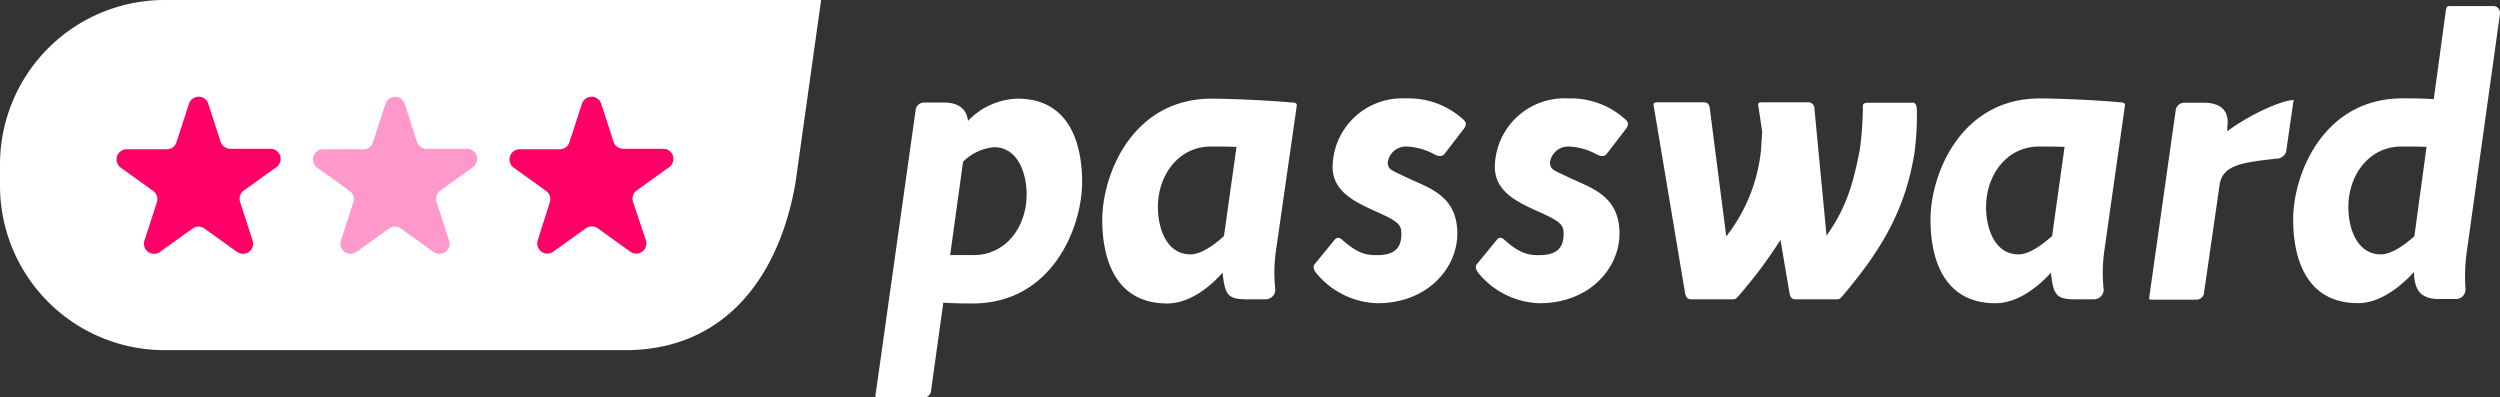 <svg xmlns="http://www.w3.org/2000/svg" viewBox="0 0 321.29 51.03"><rect x="0" y="0" width="321.29" height="51.03" fill="#333333" stroke="none"/><defs><style>.cls-1{fill:#fff;}.cls-2{fill:#f06;}.cls-3{fill:#f9c;}</style></defs><title>passward logo white</title><g id="Layer_2" data-name="Layer 2"><g id="Layer_1-2" data-name="Layer 1"><path class="cls-1" d="M139.07,23.4C139.07,29.23,135.2,39,125,39c-.86,0-2.21,0-3.77-.1l-1.56,11.2a1,1,0,0,1-1.15,1H113c-.5,0-.55-.05-.45-.56l5.12-36.36a1.09,1.09,0,0,1,1.11-1h2.56c1.91,0,2.91.91,3.06,2.36a9.18,9.18,0,0,1,6.33-2.86C137.26,12.65,139.07,18.18,139.07,23.4ZM131.94,25c0-2.77-1.16-6.08-4.17-6.08a6.46,6.46,0,0,0-4,1.86l-1.66,12c1.06,0,2.06,0,3,0C129.33,32.79,131.94,29.08,131.94,25Z"/><path class="cls-1" d="M166.64,13.7,164,32.09a20.22,20.22,0,0,0-.1,5.17,1.26,1.26,0,0,1-1.25,1.21h-2.21c-2.57,0-3-.4-3.32-3.42C155.64,36.71,153,39,150,39c-6.53,0-8.34-5.52-8.34-10.75,0-5.83,3.87-15.57,14.06-15.57,2.06,0,7.24.2,10.3.5h.15C166.69,13.2,166.69,13.45,166.64,13.7ZM157.3,30.33l1.61-11.45c-1.16-.05-2.26-.05-3.27-.05-4.22,0-6.83,3.72-6.83,7.78,0,2.82,1.16,6.08,4.17,6.08C154.34,32.69,156,31.54,157.3,30.33Z"/><path class="cls-1" d="M187.89,15.21c.5.4.65.7.3,1.26l-2.51,3.26c-.3.4-.71.4-1.26.15a8.09,8.09,0,0,0-3.67-1.05,2.36,2.36,0,0,0-2.41,2.11c.1.9.46.9,2.31,1.81,2.92,1.4,6.64,2.31,6.64,7.28,0,4.37-3.77,8.94-10.3,8.94a10.59,10.59,0,0,1-7.79-3.82c-.4-.5-.5-.95-.2-1.25l2.51-3.07c.3-.4.66-.35,1.11.1,2.06,1.81,3.21,1.86,4.37,1.86,2.76,0,3.11-1.45,3.11-2.81,0-1-.4-1.46-2.31-2.36-2.91-1.36-6.53-2.61-6.53-6.18a8.93,8.93,0,0,1,9.39-8.79A10.39,10.39,0,0,1,187.89,15.21Z"/><path class="cls-1" d="M208.73,15.21c.5.4.65.7.3,1.26l-2.51,3.26c-.3.4-.7.4-1.25.15a8.15,8.15,0,0,0-3.67-1.05,2.36,2.36,0,0,0-2.41,2.11c.1.9.45.9,2.31,1.81,2.91,1.4,6.63,2.31,6.63,7.28,0,4.37-3.77,8.94-10.3,8.94a10.57,10.57,0,0,1-7.78-3.82c-.41-.5-.51-.95-.21-1.25l2.52-3.07c.3-.4.65-.35,1.1.1,2.06,1.81,3.22,1.86,4.37,1.86,2.76,0,3.12-1.45,3.12-2.81,0-1-.41-1.46-2.31-2.36-2.92-1.36-6.53-2.61-6.53-6.18a8.93,8.93,0,0,1,9.39-8.79A10.39,10.39,0,0,1,208.73,15.21Z"/><path class="cls-1" d="M246.35,14.21a38.33,38.33,0,0,1-.3,5.37c-1.15,7.24-4.12,12.41-9.29,18.49-.3.35-.35.4-.81.4h-5.17c-.45,0-.7-.2-.8-.8l-1.16-6.84a59.21,59.21,0,0,1-5.42,7.24c-.31.35-.36.4-.81.4h-5.22c-.45,0-.7-.25-.81-.8l-4-23.87c-.1-.5-.1-.65.45-.65h5.88c.45,0,.75.1.85.81l2.11,16.42a21.45,21.45,0,0,0,4.47-11.15l.15-2.31L226,13.8c-.1-.5-.1-.65.45-.65h5.88a.77.77,0,0,1,.85.81l1.56,16.32c2.56-3.62,3.41-6.63,4.27-11a42.19,42.19,0,0,0,.4-5.68c0-.35.35-.4.8-.4h5.53C246.25,13.15,246.35,13.7,246.35,14.21Z"/><path class="cls-1" d="M273.07,13.7l-2.61,18.39a20.22,20.22,0,0,0-.1,5.17,1.27,1.27,0,0,1-1.26,1.21h-2.21c-2.56,0-3-.4-3.31-3.42-1.51,1.66-4.17,3.92-7.14,3.92-6.53,0-8.34-5.52-8.34-10.75,0-5.83,3.87-15.57,14.07-15.57,2.06,0,7.23.2,10.3.5h.15C273.12,13.2,273.12,13.45,273.07,13.7Zm-9.34,16.63,1.6-11.45c-1.15-.05-2.26-.05-3.26-.05-4.22,0-6.83,3.72-6.83,7.78,0,2.82,1.15,6.08,4.17,6.08C260.76,32.69,262.37,31.54,263.73,30.33Z"/><path class="cls-1" d="M294.72,13.15l-.91,6.33a1.3,1.3,0,0,1-1.3.91c-4.22.5-6.79.75-7.24,3.26l-2,13.86a1,1,0,0,1-1.05,1h-5.53c-.5,0-.55,0-.45-.5l3.37-23.81a1.12,1.12,0,0,1,1.05-1h2.51c2.46,0,3.37,1.21,3.07,3.22l0,.45c3.31-2.46,7.28-4,8.39-4C294.77,12.8,294.82,12.85,294.72,13.15Z"/><path class="cls-1" d="M321.29,1.75,317.07,32a23.07,23.07,0,0,0-.21,5.17,1.23,1.23,0,0,1-1.2,1.26h-2.21c-2.61,0-3.17-1.46-3.22-3.47-1.5,1.66-4.22,4-7.18,4-6.53,0-8.34-5.52-8.34-10.75,0-5.83,3.87-15.57,14.07-15.57.9,0,2.36,0,4,.1l1.55-11.4c.1-.5.15-.56.66-.56h5.52A.88.88,0,0,1,321.29,1.75Zm-11,28.58,1.56-11.45c-1.1-.05-2.21-.05-3.21-.05-4.22,0-6.84,3.72-6.84,7.78,0,2.82,1.16,6.08,4.17,6.08C307.37,32.69,309,31.49,310.33,30.33Z"/><path class="cls-1" d="M80.39,45H21.14A21.15,21.15,0,0,1,0,23.86V21.14A21.15,21.15,0,0,1,21.14,0h84.39L102.2,23.71C99.78,37,92.07,45,80.39,45Z"/><path class="cls-2" d="M26.76,13.31l1.59,4.91a1.31,1.31,0,0,0,1.24.9h5.16a1.3,1.3,0,0,1,.77,2.36l-4.18,3A1.31,1.31,0,0,0,30.87,26l1.59,4.91a1.3,1.3,0,0,1-2,1.46l-4.18-3a1.31,1.31,0,0,0-1.53,0l-4.18,3a1.3,1.3,0,0,1-2-1.46L20.16,26a1.29,1.29,0,0,0-.47-1.46l-4.18-3a1.31,1.31,0,0,1,.77-2.36h5.16a1.29,1.29,0,0,0,1.24-.9l1.6-4.91A1.3,1.3,0,0,1,26.76,13.31Z"/><path class="cls-3" d="M52,13.31l1.59,4.91a1.31,1.31,0,0,0,1.24.9H60a1.3,1.3,0,0,1,.77,2.36l-4.18,3A1.31,1.31,0,0,0,56.12,26l1.59,4.91a1.3,1.3,0,0,1-2,1.46l-4.18-3a1.31,1.31,0,0,0-1.53,0l-4.18,3a1.3,1.3,0,0,1-2-1.46L45.41,26a1.29,1.29,0,0,0-.47-1.46l-4.18-3a1.31,1.31,0,0,1,.77-2.36h5.16a1.29,1.29,0,0,0,1.24-.9l1.6-4.91A1.3,1.3,0,0,1,52,13.31Z"/><path class="cls-2" d="M77.26,13.31l1.59,4.91a1.31,1.31,0,0,0,1.24.9h5.16A1.3,1.3,0,0,1,86,21.48l-4.18,3A1.31,1.31,0,0,0,81.37,26L83,30.88a1.3,1.3,0,0,1-2,1.46l-4.18-3a1.31,1.31,0,0,0-1.53,0l-4.18,3a1.3,1.3,0,0,1-2-1.46L70.66,26a1.29,1.29,0,0,0-.47-1.46l-4.18-3a1.31,1.31,0,0,1,.77-2.36h5.16a1.29,1.29,0,0,0,1.24-.9l1.6-4.91A1.3,1.3,0,0,1,77.26,13.31Z"/></g></g></svg>